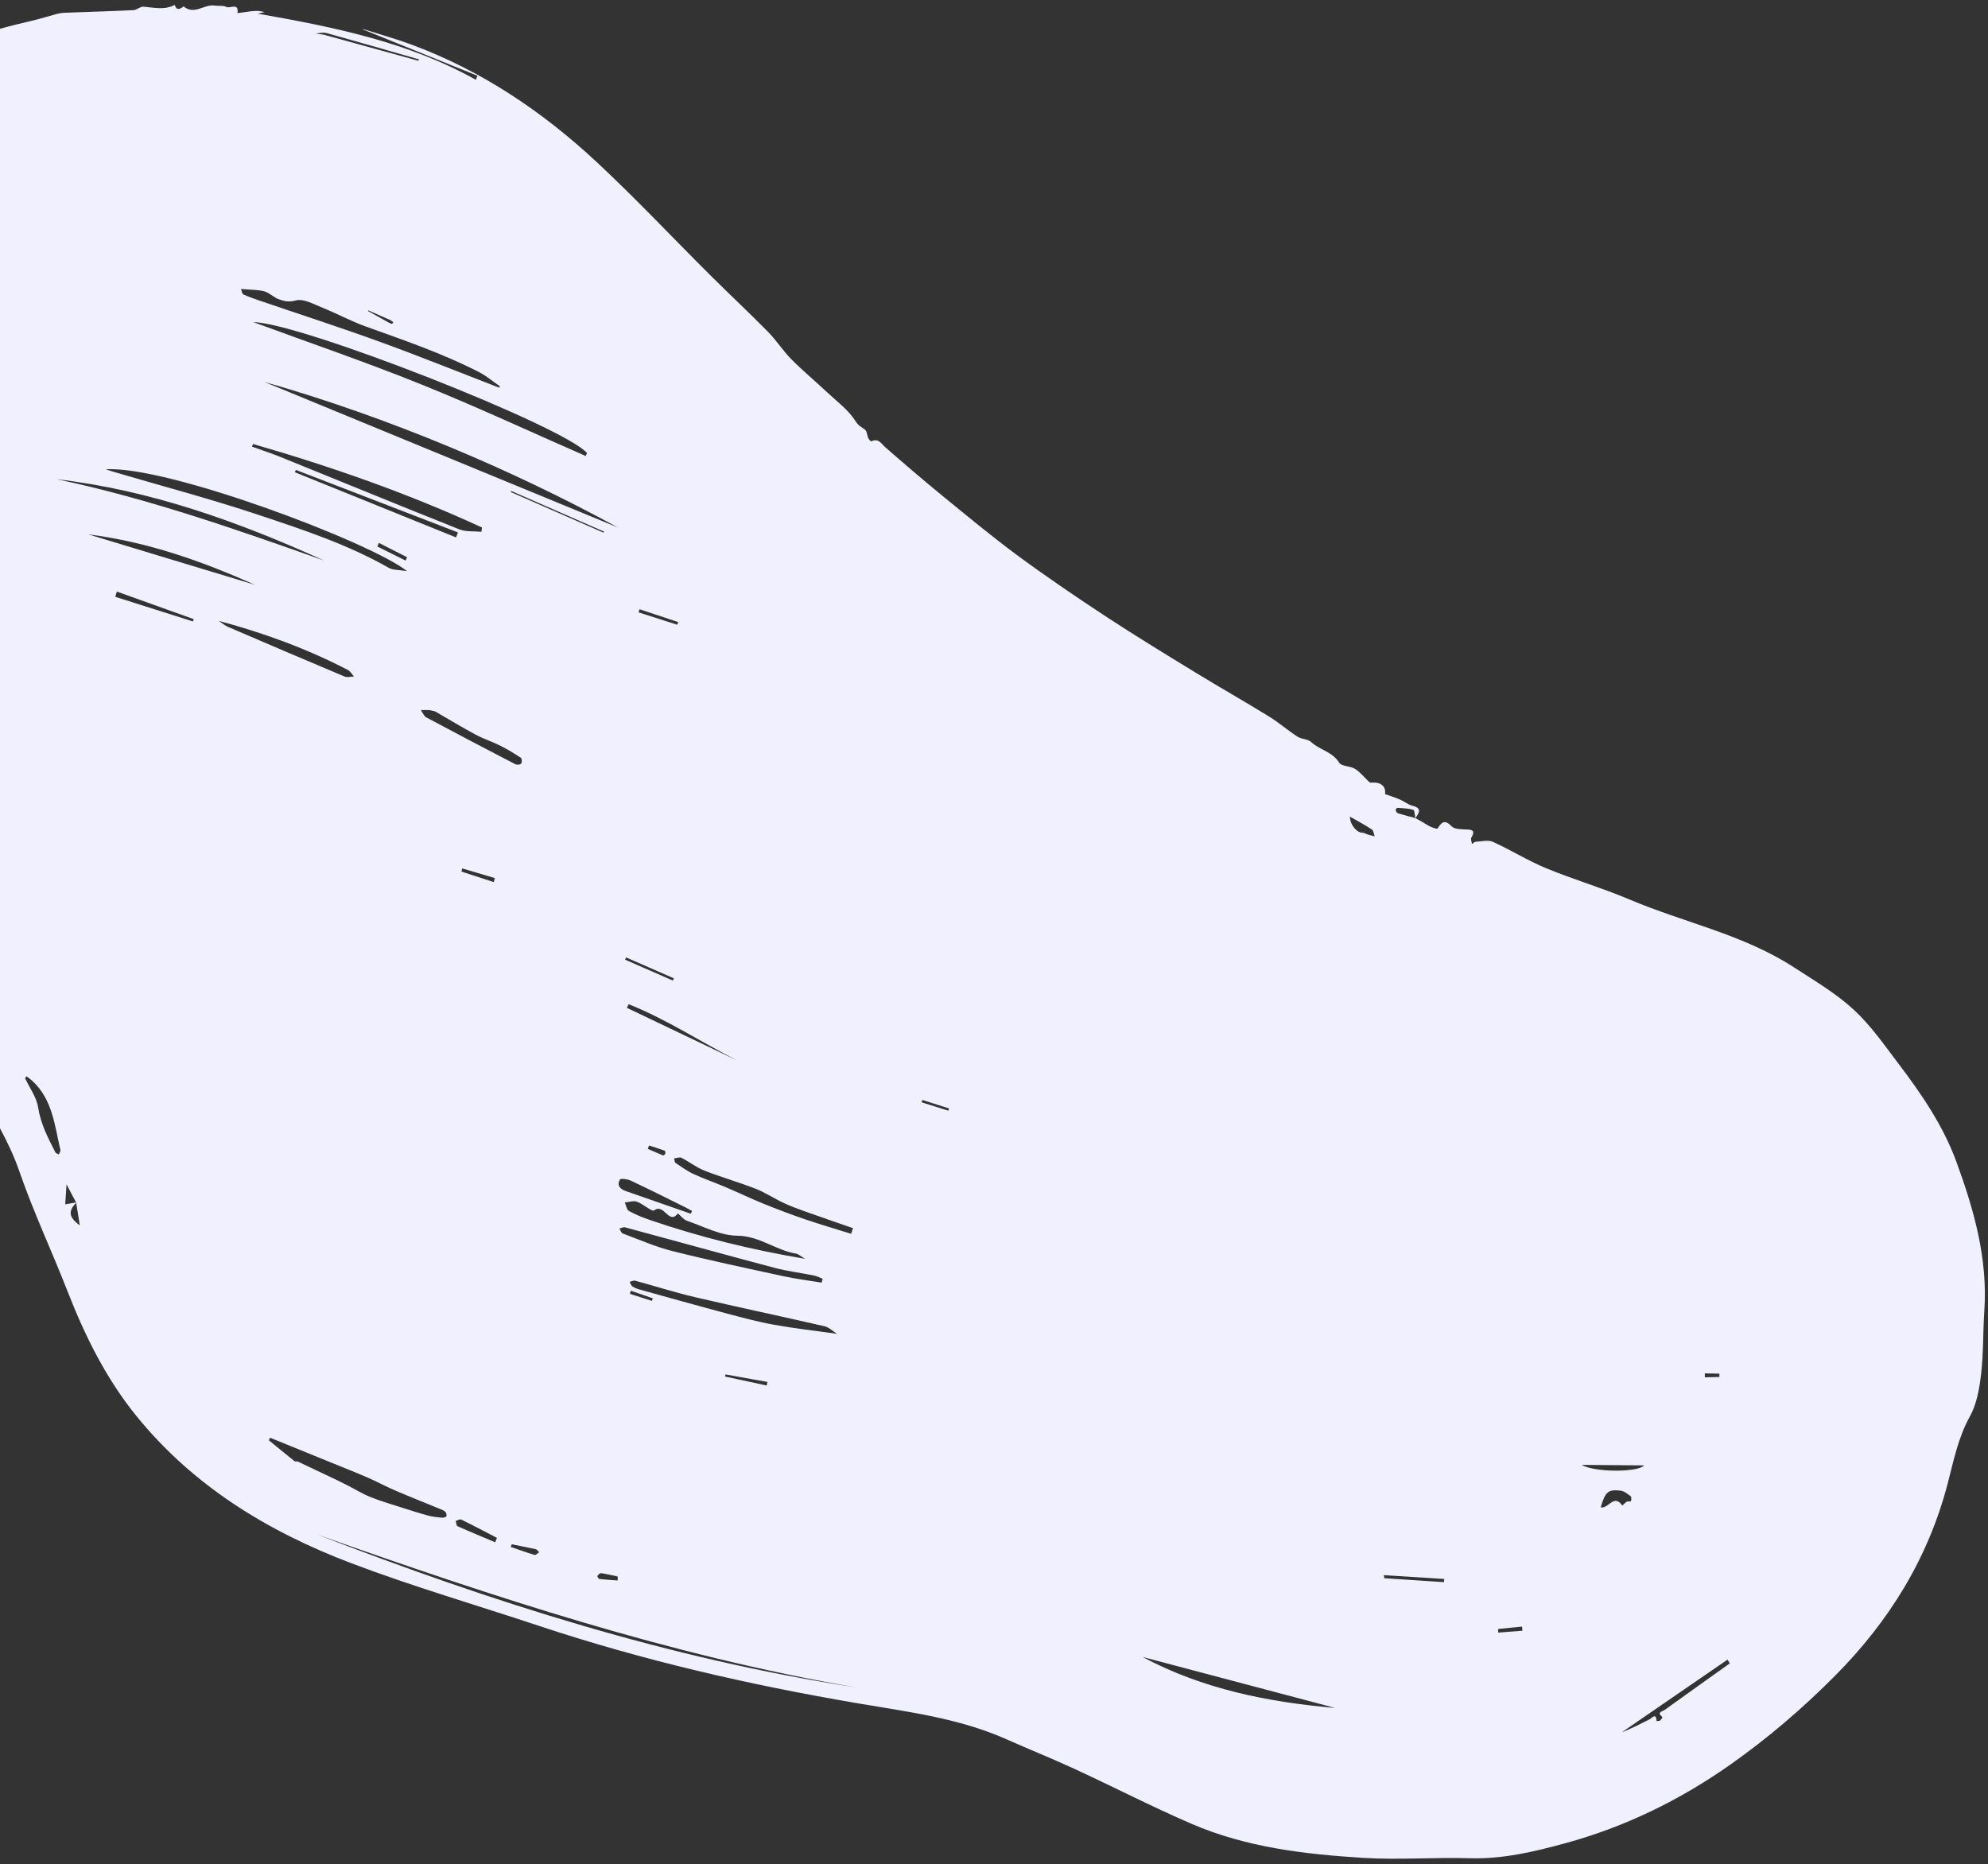 <svg width="225" height="211" viewBox="0 0 225 211" fill="none" xmlns="http://www.w3.org/2000/svg">
	<rect x="0" y="0" width="225" height="211" fill="#333333" stroke="none"/>
	<path fill-rule="evenodd" clip-rule="evenodd" d="M194.6 155.842C194.599 155.716 194.597 155.591 194.596 155.465C194.048 155.454 193.5 155.443 192.951 155.432C192.953 155.581 192.955 155.73 192.956 155.879C193.504 155.867 194.052 155.855 194.6 155.842ZM73.459 129.642C73.414 129.769 73.367 129.897 73.322 130.024C73.897 130.276 74.469 130.534 75.051 130.768C75.099 130.788 75.257 130.663 75.283 130.58C75.316 130.475 75.298 130.256 75.247 130.237C74.657 130.022 74.057 129.836 73.459 129.642ZM73.787 147.229C73.821 147.133 73.853 147.038 73.887 146.942C73.06 146.654 72.232 146.367 71.406 146.079C71.365 146.197 71.325 146.314 71.284 146.431L73.787 147.229ZM41.673 35.122L41.654 35.202C42.424 35.631 43.191 36.062 43.962 36.49C44.084 36.557 44.217 36.62 44.352 36.647C44.395 36.656 44.463 36.545 44.52 36.489C44.403 36.398 44.297 36.279 44.166 36.22C43.338 35.846 42.505 35.487 41.673 35.122ZM107.332 125.704C107.359 125.619 107.385 125.533 107.412 125.447C106.404 125.127 105.398 124.807 104.39 124.487C104.363 124.575 104.335 124.664 104.307 124.753C105.315 125.07 106.324 125.387 107.332 125.704ZM169.559 184.36C169.56 184.497 169.562 184.634 169.564 184.772C170.478 184.7 171.392 184.628 172.306 184.556C172.293 184.402 172.28 184.247 172.265 184.092C171.363 184.181 170.46 184.27 169.559 184.36ZM69.908 178.87C69.909 178.72 69.911 178.57 69.912 178.42C69.287 178.289 68.666 178.136 68.035 178.045C67.906 178.027 67.711 178.216 67.612 178.355C67.58 178.4 67.746 178.693 67.842 178.704C68.527 178.784 69.218 178.82 69.908 178.87ZM72.381 68.949C72.346 69.069 72.312 69.188 72.278 69.308C73.737 69.774 75.196 70.24 76.655 70.706C76.689 70.605 76.722 70.504 76.756 70.403C75.298 69.918 73.84 69.434 72.381 68.949ZM45.906 63.443C45.963 63.318 46.019 63.193 46.076 63.068L42.889 61.444C42.825 61.578 42.763 61.713 42.7 61.846C43.769 62.379 44.838 62.911 45.906 63.443ZM52.309 98.284C52.283 98.403 52.256 98.522 52.229 98.642C53.447 99.038 54.664 99.435 55.882 99.831C55.924 99.68 55.967 99.53 56.01 99.379C54.776 99.014 53.542 98.649 52.309 98.284ZM57.925 174.778L57.791 175.07C58.694 175.38 59.591 175.709 60.506 175.98C60.638 176.02 60.852 175.785 61.029 175.676C60.898 175.558 60.784 175.367 60.634 175.333C59.736 175.129 58.829 174.96 57.925 174.778ZM82.108 155.554C82.093 155.634 82.078 155.713 82.063 155.791C83.634 156.13 85.206 156.469 86.778 156.807C86.804 156.672 86.83 156.537 86.855 156.401C85.273 156.119 83.691 155.837 82.108 155.554ZM156.625 178.268C156.64 178.384 156.655 178.5 156.671 178.616L163.432 179.061C163.439 178.939 163.447 178.819 163.455 178.698C161.178 178.555 158.901 178.411 156.625 178.268ZM152.788 92.423C152.762 93.301 153.563 94.256 154.203 94.245C154.396 94.241 154.588 94.385 154.786 94.444C155.05 94.524 155.32 94.588 155.588 94.659C155.486 94.392 155.463 94.009 155.269 93.88C154.501 93.368 153.679 92.936 152.788 92.423ZM76.143 110.972C76.187 110.89 76.231 110.809 76.275 110.728L70.852 108.352C70.818 108.438 70.785 108.524 70.752 108.611L76.143 110.972ZM68.309 60.285C68.328 60.245 68.346 60.205 68.364 60.165L57.866 55.566C57.847 55.606 57.829 55.646 57.811 55.687L68.309 60.285ZM56.042 174.55L56.244 174.048C54.899 173.352 53.561 172.644 52.201 171.977C52.054 171.905 51.789 172.074 51.578 172.131C51.641 172.336 51.648 172.668 51.778 172.726C53.189 173.359 54.617 173.948 56.042 174.55ZM47.346 6.875C47.374 6.825 47.403 6.775 47.431 6.724C43.939 5.723 40.45 4.711 36.95 3.739C36.572 3.634 36.129 3.765 35.715 3.787C36.05 3.837 36.384 3.887 36.719 3.938C36.759 3.945 36.797 3.968 36.837 3.979C40.34 4.945 43.843 5.91 47.346 6.875ZM179.008 165.788C180.473 166.653 185.402 166.65 186.079 165.847C183.758 165.828 181.542 165.809 179.008 165.788ZM181.167 170.598C182.073 170.776 182.649 169.015 183.607 170.393C183.726 170.284 183.843 170.173 183.966 170.069C184.027 170.017 184.095 169.953 184.168 169.939C184.315 169.911 184.591 169.934 184.597 169.901C184.627 169.714 184.667 169.417 184.567 169.342C184.214 169.08 183.822 168.753 183.415 168.705C181.994 168.539 181.672 168.852 181.167 170.598ZM13.22 66.951C13.163 67.15 13.106 67.349 13.049 67.547C15.979 68.476 18.909 69.405 21.839 70.333C21.869 70.246 21.899 70.159 21.93 70.073C19.026 69.032 16.123 67.992 13.22 66.951ZM71.15 113.652C71.085 113.789 71.019 113.925 70.953 114.062C75.118 116.051 79.283 118.039 83.448 120.028C79.333 117.934 75.449 115.362 71.15 113.652ZM78.181 137.364C78.229 137.26 78.277 137.157 78.326 137.054C78.037 136.898 77.754 136.733 77.461 136.588C75.439 135.589 73.426 134.574 71.385 133.616C71.018 133.444 70.252 133.343 70.163 133.496C69.79 134.136 70.158 134.57 70.829 134.801C73.282 135.647 75.73 136.508 78.181 137.364ZM195.785 188.247C195.695 188.109 195.605 187.972 195.515 187.834L183.562 196.048C184.632 195.647 185.647 195.106 186.679 194.597C186.961 194.458 187.443 193.782 187.488 194.786C187.624 194.767 187.793 194.791 187.888 194.719C188.014 194.623 188.171 194.335 188.165 194.33C187.439 193.788 188.176 193.687 188.431 193.503C190.877 191.743 193.333 189.997 195.785 188.247ZM33.485 53.183C33.447 53.27 33.41 53.358 33.373 53.446L51.611 60.821C51.684 60.633 51.757 60.444 51.83 60.256C45.715 57.898 39.6 55.54 33.485 53.183ZM3 121.805C2.946 121.882 2.894 121.959 2.841 122.036C3.353 123.131 4.139 124.184 4.315 125.331C4.601 127.204 5.437 128.789 6.264 130.412C6.325 130.528 6.521 130.574 6.654 130.653C6.719 130.486 6.871 130.298 6.837 130.154C6.19 127.394 5.951 124.463 3.687 122.358C3.473 122.158 3.23 121.989 3 121.805ZM10.004 60.48C16.539 62.458 22.701 64.324 28.863 66.189C22.925 63.546 16.853 61.352 10.004 60.48ZM49.252 80.517C48.981 80.455 48.784 80.382 48.583 80.368C48.267 80.348 47.949 80.365 47.632 80.367C47.832 80.647 47.97 81.043 48.242 81.189C51.589 82.982 54.953 84.744 58.324 86.491C58.498 86.581 58.878 86.548 58.982 86.422C59.092 86.29 59.075 85.843 58.96 85.767C58.196 85.265 57.41 84.787 56.592 84.378C55.687 83.925 54.707 83.615 53.817 83.136C52.251 82.293 50.727 81.369 49.252 80.517ZM24.77 70.269C25.109 70.495 25.421 70.782 25.789 70.94C30.186 72.833 34.586 74.715 39 76.568C39.301 76.695 39.708 76.571 40.066 76.563C39.835 76.31 39.65 75.967 39.364 75.819C34.734 73.415 29.858 71.637 24.77 70.269ZM96.332 139.636C96.402 139.424 96.471 139.211 96.54 138.999C94.723 138.366 92.903 137.744 91.092 137.097C90.268 136.803 89.444 136.5 88.655 136.127C87.595 135.628 86.606 134.961 85.52 134.538C83.615 133.794 81.639 133.236 79.736 132.489C78.819 132.129 78.016 131.488 77.13 131.037C76.918 130.929 76.579 131.071 76.299 131.098C76.345 131.272 76.335 131.528 76.447 131.604C77.113 132.055 77.774 132.536 78.499 132.872C79.671 133.415 80.899 133.835 82.09 134.341C83.532 134.953 84.945 135.635 86.395 136.224C87.945 136.853 89.511 137.446 91.093 137.986C92.826 138.577 94.585 139.09 96.332 139.636ZM94.73 150.952C94.266 150.663 93.828 150.217 93.315 150.099C88.438 148.976 83.538 147.947 78.664 146.809C76.383 146.275 74.145 145.556 71.881 144.944C71.699 144.895 71.469 145.028 71.261 145.076C71.36 145.249 71.42 145.48 71.567 145.582C71.804 145.747 72.09 145.859 72.37 145.937C75.638 146.845 78.903 147.762 82.18 148.636C83.982 149.116 85.789 149.604 87.622 149.934C89.945 150.351 92.296 150.611 94.73 150.952ZM151.11 193.298C143.844 191.374 136.578 189.451 129.312 187.527C136.132 191.166 143.515 192.639 151.11 193.298ZM92.992 145.162L93.109 144.725C92.79 144.602 92.479 144.431 92.148 144.364C90.632 144.056 89.085 143.867 87.594 143.472C81.966 141.979 76.356 140.419 70.734 138.902C70.55 138.852 70.314 138.992 70.103 139.044C70.224 139.234 70.305 139.533 70.474 139.596C72.344 140.295 74.188 141.111 76.115 141.595C80.28 142.64 84.484 143.53 88.683 144.44C90.105 144.748 91.554 144.925 92.992 145.162ZM6.42 54.235C16.768 56.411 26.715 59.914 36.658 63.43C26.979 59.044 17.055 55.47 6.42 54.235ZM91.126 142.47C90.576 142.145 90.355 141.921 90.103 141.881C87.799 141.505 85.953 139.868 83.421 139.85C81.527 139.837 79.631 138.806 77.758 138.165C77.362 138.03 77.062 137.617 76.718 137.332C75.7 138.695 75.159 136.108 74.031 136.993C73.797 137.176 72.791 136.255 72.083 136.003C71.687 135.862 71.174 136.051 70.713 136.091C70.866 136.422 70.93 136.912 71.188 137.055C71.94 137.472 72.753 137.797 73.57 138.077C79.177 139.998 84.91 141.42 91.126 142.47ZM28.634 50.247C28.596 50.348 28.558 50.448 28.52 50.549C29.599 50.938 30.691 51.292 31.753 51.722C38.492 54.449 45.216 57.215 51.97 59.903C52.726 60.204 53.643 60.101 54.485 60.186C54.507 60.024 54.529 59.862 54.551 59.701C46.172 55.833 37.488 52.807 28.634 50.247ZM35.923 173.681C55.682 181.304 75.787 187.734 96.817 190.96C75.893 187.367 55.85 180.725 35.923 173.681ZM30.567 162.715C30.523 162.815 30.479 162.915 30.435 163.014C31.402 163.803 32.366 164.597 33.341 165.375C33.421 165.439 33.6 165.364 33.706 165.413C35.134 166.082 36.558 166.759 37.982 167.439C38.452 167.663 38.917 167.897 39.381 168.134C40.227 168.567 41.043 169.074 41.921 169.426C43.059 169.883 44.242 170.227 45.411 170.602C46.427 170.928 47.444 171.254 48.473 171.532C48.978 171.669 49.511 171.719 50.035 171.766C50.202 171.782 50.494 171.7 50.529 171.596C50.578 171.449 50.497 171.17 50.373 171.071C50.149 170.895 49.856 170.802 49.586 170.69C47.949 170.015 46.301 169.366 44.675 168.666C43.628 168.216 42.625 167.663 41.578 167.212C40.058 166.557 38.518 165.952 36.986 165.327C34.847 164.456 32.707 163.586 30.567 162.715ZM56.493 43.876C56.522 43.823 56.55 43.769 56.579 43.716C55.788 43.173 55.047 42.538 54.201 42.105C50.079 39.99 45.703 38.501 41.355 36.937C39.701 36.341 38.141 35.487 36.506 34.831C35.516 34.434 34.346 33.76 33.478 34.003C32.68 34.226 32.142 34.081 31.542 33.864C30.978 33.66 30.517 33.151 29.949 32.985C29.274 32.788 28.534 32.811 27.822 32.742C27.639 32.724 27.454 32.716 27.271 32.705C27.361 32.919 27.395 33.255 27.551 33.326C28.192 33.62 28.866 33.846 29.536 34.075C34.019 35.607 38.529 37.062 42.981 38.68C47.515 40.329 51.992 42.137 56.493 43.876ZM46.07 64.639C41.965 61.368 18.862 52.644 11.95 53.117C12.379 53.25 12.651 53.339 12.926 53.42C18.397 55.029 23.918 56.487 29.323 58.293C34.327 59.963 39.363 61.62 43.99 64.259C44.481 64.539 45.161 64.484 46.07 64.639ZM69.936 59.701C58.039 53.187 43.963 47.221 29.909 43.218C43.335 48.747 57.47 54.568 69.936 59.701ZM28.673 36.456C35.074 38.814 41.438 40.989 47.667 43.5C53.945 46.031 60.089 48.893 66.292 51.61C66.341 51.498 66.388 51.386 66.437 51.273C63.842 48.254 34.024 36.532 28.673 36.456ZM8.614 136.094C8.292 135.488 7.972 134.881 7.53 134.046C7.465 135.051 7.421 135.717 7.383 136.3C7.8 136.229 8.227 136.155 8.654 136.082C7.754 137.008 7.698 137.708 9.028 138.679C8.888 137.765 8.76 136.928 8.614 136.094ZM160.211 92.594C160.509 92.764 160.807 92.932 161.104 93.102C161.389 93.265 161.661 93.455 161.96 93.586C162.2 93.691 162.653 93.844 162.699 93.772C163.151 93.079 163.481 92.679 164.286 93.513C164.638 93.878 165.463 93.853 166.08 93.879C166.908 93.914 166.836 94.23 166.528 94.799C166.433 94.975 166.565 95.276 166.593 95.519C166.738 95.43 166.879 95.272 167.028 95.265C167.68 95.233 168.43 95.034 168.971 95.279C171.011 96.204 172.928 97.411 174.993 98.264C178.093 99.543 181.331 100.487 184.417 101.796C190.591 104.413 197.298 105.753 203.011 109.463C205.329 110.967 207.756 112.394 209.775 114.247C211.725 116.036 213.275 118.281 214.889 120.41C217.492 123.841 219.922 127.393 221.419 131.478C223.412 136.916 224.983 142.432 224.586 148.327C224.425 150.707 224.495 153.107 224.223 155.47C224.034 157.112 223.741 158.875 222.958 160.286C221.621 162.697 221.111 165.309 220.44 167.889C218.235 176.355 213.811 183.497 207.683 189.662C204.01 193.358 200.072 196.732 195.81 199.73C190.101 203.747 183.909 206.765 177.174 208.603C173.644 209.567 170.095 210.419 166.362 210.307C162.326 210.187 158.27 210.514 154.246 210.264C147.631 209.854 141.027 209.074 134.864 206.415C130.392 204.485 126.054 202.248 121.629 200.204C119.081 199.027 116.47 197.987 113.907 196.843C108.508 194.434 102.676 193.731 96.955 192.753C84.766 190.671 72.763 187.916 61.027 184.016C53.934 181.658 46.742 179.565 39.759 176.918C30.337 173.346 21.859 168.185 15.411 160.223C12.003 156.014 9.618 151.201 7.652 146.164C5.874 141.608 3.781 137.168 2.185 132.553C0.982 129.073 -0.942 126.03 -2.724 122.894C-3.973 120.696 -5.464 118.63 -6.918 116.554C-10.634 111.246 -15.722 107.296 -20.401 102.933C-23.948 99.627 -27.314 96.125 -30.734 92.685C-30.933 92.485 -30.895 92.052 -30.981 91.731C-31.004 91.647 -31.06 91.538 -31.13 91.508C-32.199 91.046 -32.729 90.205 -33.142 89.129C-33.414 88.418 -34.262 87.944 -34.622 87.246C-36.266 84.05 -38.086 80.91 -39.344 77.562C-40.436 74.653 -41.069 71.523 -41.519 68.434C-41.976 65.294 -42.15 62.081 -42.101 58.907C-42.052 55.686 -41.681 52.459 -41.268 49.259C-40.448 42.912 -38.429 36.9 -35.326 31.337C-32.158 25.661 -27.977 20.716 -23.111 16.394C-21.187 14.685 -19.142 13.103 -17.069 11.576C-15.976 10.771 -14.684 10.238 -13.517 9.526C-12.711 9.035 -11.994 8.399 -11.186 7.912C-6.585 5.14 -1.546 3.523 3.655 2.338C4.586 2.126 5.496 1.823 6.42 1.578C6.702 1.503 6.999 1.456 7.291 1.445C9.891 1.346 12.492 1.275 15.09 1.149C15.484 1.13 15.879 0.724 16.251 0.757C17.445 0.861 18.632 1.162 19.781 0.555C20.033 1.481 20.749 0.7 20.774 0.721C21.985 1.751 23.111 0.452 24.263 0.631C24.717 0.701 25.241 0.592 25.623 0.785C26.043 0.996 27.054 0.251 26.879 1.488C27.34 1.423 27.799 1.353 28.262 1.297C28.806 1.232 29.353 1.179 29.926 1.377C29.675 1.433 29.424 1.489 29.172 1.545C37.71 3.051 46.174 4.733 53.863 9.033C53.92 8.88 53.978 8.726 54.035 8.573C49.719 6.827 45.403 5.08 41.086 3.334C41.085 3.317 41.084 3.3 41.083 3.284C42.899 3.862 44.74 4.373 46.528 5.032C54.486 7.967 61.397 12.622 67.555 18.361C71.941 22.449 76.053 26.83 80.305 31.063C82.495 33.242 84.752 35.353 86.921 37.553C87.873 38.519 88.613 39.696 89.567 40.66C90.859 41.963 92.275 43.142 93.615 44.398C94.738 45.451 96.041 46.405 96.833 47.673C97.173 48.218 97.523 48.329 97.905 48.631C98.132 48.81 98.128 49.269 98.269 49.583C98.337 49.734 98.564 49.974 98.611 49.951C99.446 49.546 99.744 50.227 100.232 50.652C102.406 52.545 104.594 54.423 106.826 56.246C109.615 58.521 112.387 60.825 115.284 62.955C118.539 65.349 121.888 67.621 125.266 69.839C128.565 72.004 131.94 74.057 135.307 76.117C138.068 77.805 140.884 79.402 143.639 81.097C144.753 81.782 145.747 82.659 146.845 83.371C147.301 83.668 148.016 83.627 148.391 83.977C149.354 84.876 150.791 85.067 151.559 86.309C151.828 86.744 152.811 86.676 153.358 87.016C153.932 87.373 154.374 87.945 154.879 88.418C154.954 88.489 155.061 88.588 155.145 88.58C156.33 88.458 156.884 89.037 156.754 89.87C157.383 90.097 157.93 90.265 158.453 90.492C158.936 90.7 159.369 91.069 159.867 91.194C160.971 91.469 160.605 92.005 160.193 92.592C160.113 92.265 160.113 91.701 159.956 91.654C159.39 91.481 158.773 91.474 158.172 91.431C158.1 91.426 157.937 91.604 157.952 91.659C157.994 91.801 158.085 92.003 158.2 92.039C158.863 92.247 159.539 92.414 160.211 92.594Z" fill="#F0F0FE" />
</svg>
